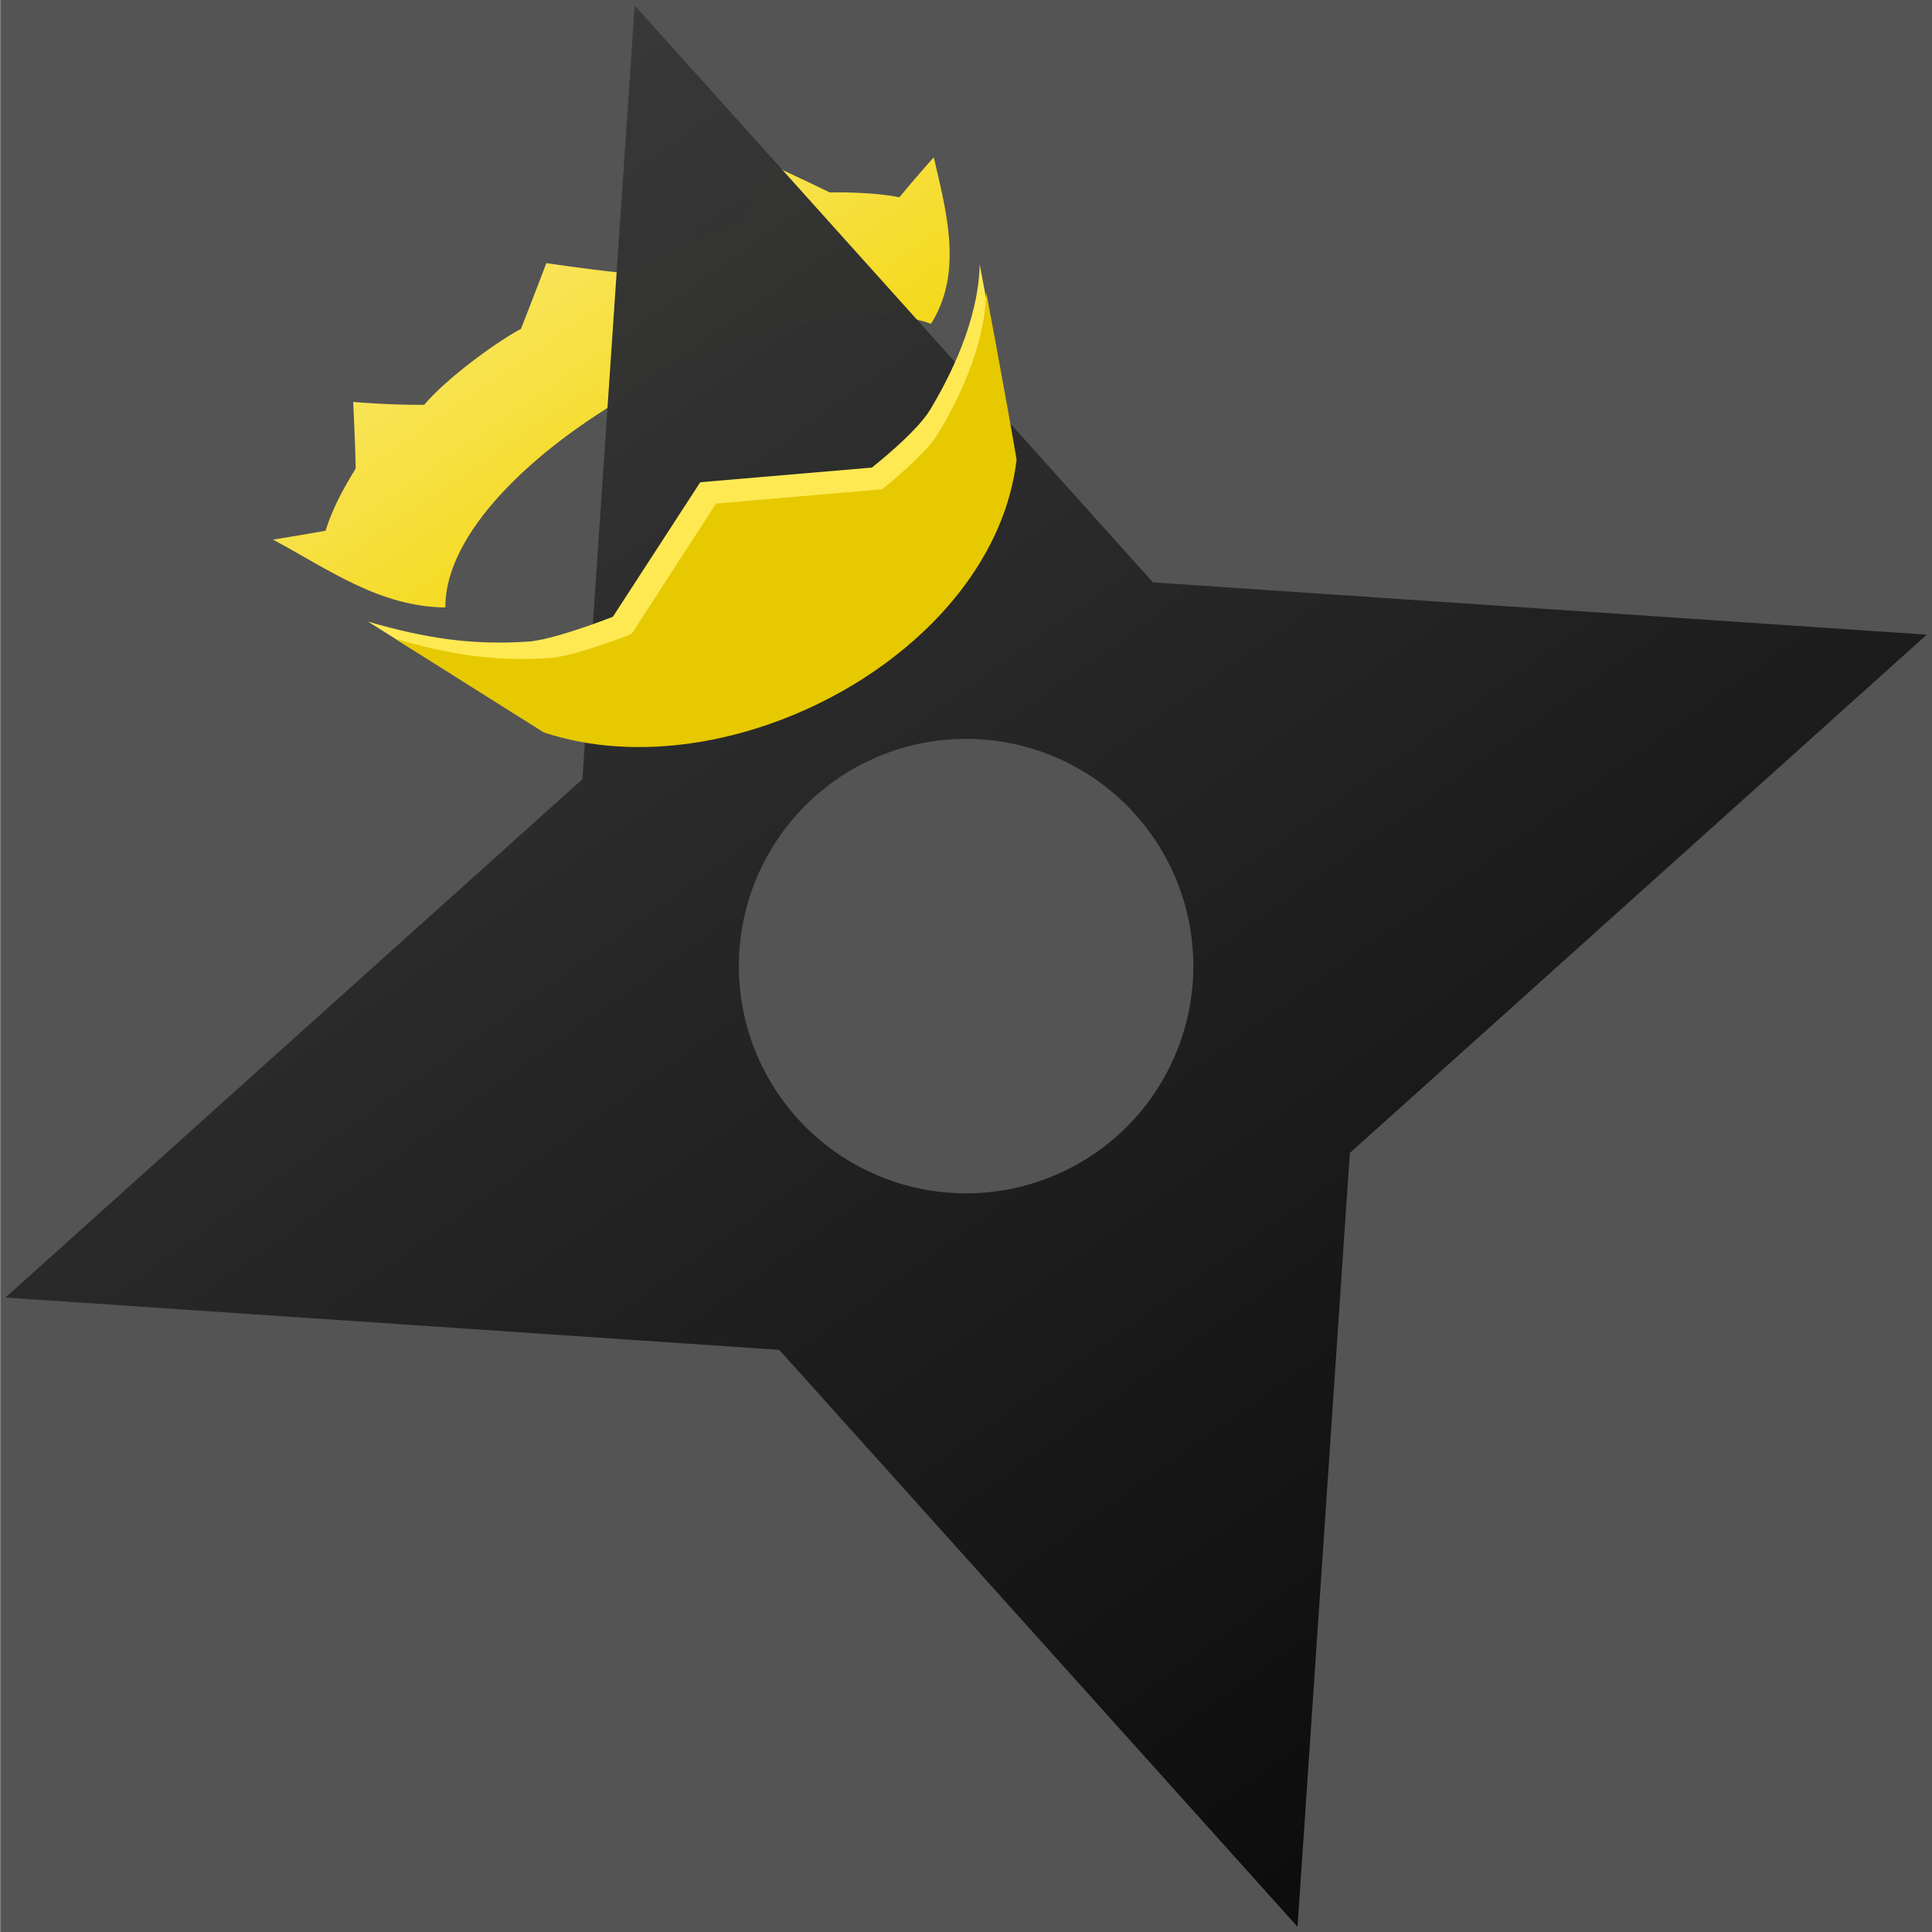 <?xml version="1.0" encoding="UTF-8" standalone="no"?>
<!-- Created with Inkscape (http://www.inkscape.org/) -->

<svg
   width="512.0px"
   height="512.0px"
   viewBox="0 0 512.0 512.0"
   version="1.1"
   id="SVGRoot"
   xmlns:xlink="http://www.w3.org/1999/xlink"
   xmlns="http://www.w3.org/2000/svg"
   xmlns:svg="http://www.w3.org/2000/svg">
  <rect x="0" y="0" width="512.0" height="512.0" fill="#808080" stroke="none"/>
  <defs
     id="defs824">
    <linearGradient
       id="linearGradient1958">
      <stop
         style="stop-color:#000000;stop-opacity:1;"
         offset="0"
         id="stop1954" />
      <stop
         style="stop-color:#515151;stop-opacity:0.996"
         offset="1"
         id="stop1956" />
    </linearGradient>
    <linearGradient
       id="linearGradient1703">
      <stop
         style="stop-color:#f3d400;stop-opacity:1;"
         offset="0"
         id="stop1699" />
      <stop
         style="stop-color:#fff29c;stop-opacity:0.992"
         offset="1"
         id="stop1701" />
    </linearGradient>
    <filter
       id="mask-powermask-path-effect1527_inverse"
       style="color-interpolation-filters:sRGB"
       height="100"
       width="100"
       x="-50"
       y="-50">
      <feColorMatrix
         id="mask-powermask-path-effect1527_primitive1"
         values="1"
         type="saturate"
         result="fbSourceGraphic" />
      <feColorMatrix
         id="mask-powermask-path-effect1527_primitive2"
         values="-1 0 0 0 1 0 -1 0 0 1 0 0 -1 0 1 0 0 0 1 0 "
         in="fbSourceGraphic" />
    </filter>
    <linearGradient
       xlink:href="#linearGradient1703"
       id="linearGradient1705"
       x1="213.705"
       y1="165.164"
       x2="129.279"
       y2="42.224"
       gradientUnits="userSpaceOnUse" />
    <linearGradient
       xlink:href="#linearGradient1958"
       id="linearGradient1960"
       x1="452.219"
       y1="531.1"
       x2="-8.447"
       y2="-116.324"
       gradientUnits="userSpaceOnUse" />
  </defs>
  <g
     id="layer1">
    <rect
       style="fill:#545454;fill-opacity:1;stroke-width:0.846"
       id="rect2107"
       width="512.024"
       height="512.423"
       x="0.242"
       y="-0.1" />
    <g
       id="g2046"
       transform="matrix(1.181,0,0,1.181,-46.307,-46.307)">
      <path
         style="fill:url(#linearGradient1705);fill-opacity:1;stroke:none;stroke-width:1.881"
         d="m 161.81,98.251 c 0,0 -2.785,7.356 -5.699,14.749 -6.068,3.293 -16.873,11.291 -21.713,17.05 -8.196,0.055 -15.933,-0.649 -15.933,-0.649 0,0 0.471,9.348 0.564,14.941 -2.68,4.336 -5.203,8.926 -6.773,13.969 -5.328,0.947 -11.569,1.954 -11.773,1.986 12.917,6.979 24.002,15.044 38.669,15.228 -0.278,-32.899 77.272,-75.024 108.977,-63.666 7.166,-11.376 3.565,-24.774 0.61,-37.359 -0.367,0.41 -4.896,5.522 -7.72,8.993 -3.802,-0.899 -11.478,-1.215 -15.635,-1.104 -6.188,-3.05 -14.846,-6.997 -14.846,-6.997 0,0 -2.551,6.145 -5.667,13.044 -8.577,3.185 -18.956,7.031 -26.48,11.958 -8.118,-0.855 -16.583,-2.144 -16.583,-2.144 z"
         id="path3054" />
      <path
         id="path939"
         style="fill:url(#linearGradient1960);fill-opacity:1"
         d="M 181.631,40.434 169.893,214.066 40.434,330.369 214.066,342.107 330.369,471.566 342.107,297.934 471.566,181.631 297.934,169.893 Z M 256,205.01 A 50.99,50.99 0 0 1 306.99,256 50.99,50.99 0 0 1 256,306.99 50.99,50.99 0 0 1 205.01,256 50.99,50.99 0 0 1 256,205.01 Z" />
      <path
         style="fill:#ffe953;fill-opacity:1;stroke:none;stroke-width:1.881"
         d="m 121.801,178.7 c 0,0 20.381,12.804 34.54,21.702 43.348,14.318 104.58,-18.599 109.761,-63.169 -2.786,-16.183 -7.048,-38.723 -7.048,-38.723 -0.308,12.869 -6.794,25.406 -11.128,32.649 -3.086,5.139 -13.069,12.975 -13.069,12.975 l -38.516,3.285 -19.601,30.185 c 0,0 -11.977,4.745 -18.369,5.529 -13.326,0.988 -24.024,-0.785 -36.569,-4.434 z"
         id="path3051" />
      <path
         style="fill:#e6c900;fill-opacity:1;stroke:none;stroke-width:1.821"
         d="m 127.846,182.523 c 0,0 19.7,12.413 33.387,21.04 41.9,13.881 101.088,-18.032 106.096,-61.242 -2.693,-15.689 -6.813,-37.541 -6.813,-37.541 -0.298,12.476 -6.567,24.631 -10.757,31.653 -2.983,4.983 -12.633,12.579 -12.633,12.579 l -37.23,3.184 -18.946,29.264 c 0,0 -11.577,4.6 -17.756,5.361 -12.881,0.958 -23.221,-0.761 -35.348,-4.298 z"
         id="path1825" />
    </g>
  </g>
</svg>
